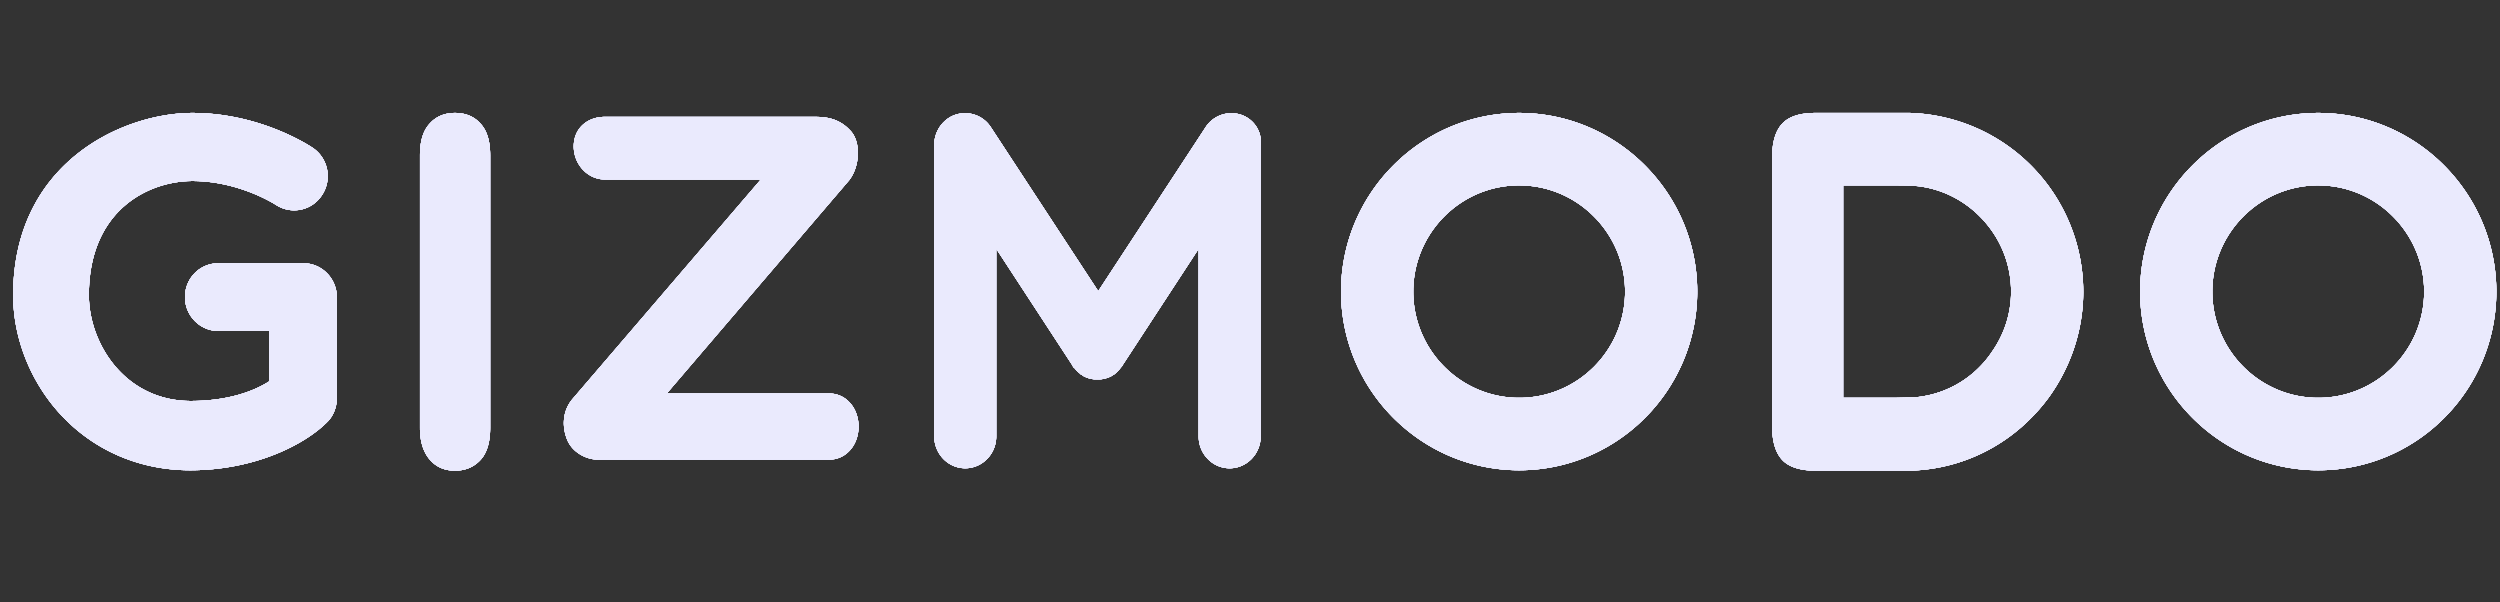 <svg width="166" height="40" fill="none" xmlns="http://www.w3.org/2000/svg"><rect width="100%" height="100%" fill="#333333" stroke="none"/><g clip-path="url('#clip0_6_100')" fill="#EAEAFD"><path d="M27.886 28.402v-18.08c0-.94.209-1.646.652-2.117.416-.47.99-.705 1.667-.705.703 0 1.276.235 1.693.705.442.47.65 1.176.65 2.117v18.08c0 .94-.208 1.672-.65 2.143-.443.47-.99.705-1.693.705-.678 0-1.225-.235-1.641-.705-.443-.497-.678-1.202-.678-2.143Zm126.044 2.822c-6.512 0-11.825-5.33-11.825-11.862S147.418 7.5 153.93 7.5s11.826 5.33 11.826 11.862c0 6.558-5.288 11.862-11.826 11.862Zm0-18.917c-3.881 0-7.033 3.162-7.033 7.055s3.152 7.054 7.033 7.054c3.881 0 7.033-3.161 7.033-7.054 0-3.867-3.152-7.054-7.033-7.054Zm-53.059 18.917c-6.511 0-11.825-5.33-11.825-11.862S94.36 7.5 100.87 7.5c6.512 0 11.826 5.33 11.826 11.862 0 6.558-5.314 11.862-11.826 11.862Zm0-18.917c-3.88 0-7.032 3.162-7.032 7.055s3.151 7.054 7.032 7.054c3.882 0 7.033-3.161 7.033-7.054 0-3.867-3.151-7.054-7.033-7.054Zm37.457 7.055A11.886 11.886 0 0 0 126.841 7.5h-6.304c-1.016 0-1.745.235-2.188.705-.443.47-.677 1.202-.677 2.247v17.846c0 1.045.234 1.776.677 2.247.443.47 1.198.705 2.188.705h6.304c3.777-.105 7.085-1.986 9.195-4.86 1.432-1.985 2.292-4.415 2.292-7.028Zm-10.992 7.002c-.573.026-1.198.052-1.85.052h-3.099V12.307h3.099c.652 0 1.277 0 1.85.053 2.057.235 3.829 1.385 4.949 3.004a7 7 0 0 1 1.25 3.998c0 1.49-.469 2.848-1.25 3.971a6.868 6.868 0 0 1-4.949 3.031ZM82.352 7.604a2.036 2.036 0 0 0-2.293.837l-7.137 10.895L65.785 8.44a2.036 2.036 0 0 0-2.292-.837c-.86.262-1.458 1.098-1.458 2.012v19.36c0 1.15.911 2.117 2.057 2.117 1.12 0 2.058-.94 2.058-2.116V16.514l5.053 7.734v.026s0 .026.026.026c.026.052.052.104.105.13l.052.053c.026.026.052.078.078.104l.078.079c.026.026.052.026.052.052.052.026.078.052.13.105l.026.026a.568.568 0 0 1 .13.078c.027 0 .027.026.027.026.026.026.078.026.104.052.208.105.416.157.65.183H73.079c.21-.026.444-.078.652-.183.026-.026.078-.026.104-.052l.026-.026c.052-.026.104-.052.13-.078.026 0 .026-.026.026-.026a.455.455 0 0 0 .13-.105c.027-.026.053-.026.053-.052l.078-.079c.026-.026.052-.052.078-.104l.052-.052c.026-.053.078-.079.104-.131l.026-.026v-.026l5.054-7.734v12.463c0 1.15.911 2.116 2.057 2.116 1.12 0 2.058-.94 2.058-2.116V9.617c.104-.915-.495-1.751-1.354-2.013ZM55.054 30.518H39.712c-.808 0-1.693-.496-2.032-1.28-.338-.784-.39-1.855.313-2.717l12.529-14.605H40.155c-1.12 0-2.058-.993-2.058-2.195s.912-1.96 2.058-1.96h13.961c.808 0 1.641.13 2.37.94.678.732.626 2.326-.104 3.267L44.27 26.129h10.784c1.146 0 1.953.993 1.953 2.195s-.807 2.194-1.953 2.194Zm-42.432.706c-3.412 0-6.485-1.359-8.7-3.815C1.996 25.267.876 22.42.876 19.597.875 10.792 8.168 7.5 12.779 7.5c4.532 0 7.84 2.22 7.996 2.325a2.267 2.267 0 0 1 .6 3.136 2.196 2.196 0 0 1-3.074.627c-.052-.026-2.423-1.568-5.522-1.568-2.892 0-6.877 1.907-6.877 7.577 0 3.214 2.397 7.028 6.772 7.028 2.475 0 4.194-.653 5.21-1.306v-3.344h-3.386c-1.224 0-2.214-1.02-2.214-2.247 0-1.254.99-2.247 2.214-2.247h5.652c1.224 0 2.214 1.019 2.214 2.247v6.714c0 .601-.234 1.202-.677 1.62-1.485 1.464-4.767 3.162-9.065 3.162Z"/><path d="M27.886 28.402v-18.08c0-.94.209-1.646.652-2.117.416-.47.99-.705 1.667-.705.703 0 1.276.235 1.693.705.442.47.65 1.176.65 2.117v18.08c0 .94-.208 1.672-.65 2.143-.443.47-.99.705-1.693.705-.678 0-1.225-.235-1.641-.705-.443-.497-.678-1.202-.678-2.143Zm126.044 2.822c-6.512 0-11.825-5.33-11.825-11.862S147.418 7.5 153.93 7.5s11.826 5.33 11.826 11.862c0 6.558-5.288 11.862-11.826 11.862Zm0-18.917c-3.881 0-7.033 3.162-7.033 7.055s3.152 7.054 7.033 7.054c3.881 0 7.033-3.161 7.033-7.054 0-3.867-3.152-7.054-7.033-7.054Zm-53.059 18.917c-6.511 0-11.825-5.33-11.825-11.862S94.36 7.5 100.87 7.5c6.512 0 11.826 5.33 11.826 11.862 0 6.558-5.314 11.862-11.826 11.862Zm0-18.917c-3.88 0-7.032 3.162-7.032 7.055s3.151 7.054 7.032 7.054c3.882 0 7.033-3.161 7.033-7.054 0-3.867-3.151-7.054-7.033-7.054Zm37.457 7.055A11.886 11.886 0 0 0 126.841 7.5h-6.304c-1.016 0-1.745.235-2.188.705-.443.47-.677 1.202-.677 2.247v17.846c0 1.045.234 1.776.677 2.247.443.47 1.198.705 2.188.705h6.304c3.777-.105 7.085-1.986 9.195-4.86 1.432-1.985 2.292-4.415 2.292-7.028Zm-10.992 7.002c-.573.026-1.198.052-1.85.052h-3.099V12.307h3.099c.652 0 1.277 0 1.85.053 2.057.235 3.829 1.385 4.949 3.004a7 7 0 0 1 1.25 3.998c0 1.49-.469 2.848-1.25 3.971a6.868 6.868 0 0 1-4.949 3.031ZM82.352 7.604a2.036 2.036 0 0 0-2.293.837l-7.137 10.895L65.785 8.44a2.036 2.036 0 0 0-2.292-.837c-.86.262-1.458 1.098-1.458 2.012v19.36c0 1.15.911 2.117 2.057 2.117 1.12 0 2.058-.94 2.058-2.116V16.514l5.053 7.734v.026s0 .026.026.026c.026.052.052.104.105.13l.052.053c.026.026.052.078.078.104l.078.079c.026.026.052.026.052.052.052.026.078.052.13.105l.026.026a.568.568 0 0 1 .13.078c.027 0 .027.026.027.026.026.026.078.026.104.052.208.105.416.157.65.183H73.079c.21-.026.444-.078.652-.183.026-.026.078-.026.104-.052l.026-.026c.052-.026.104-.052.13-.078.026 0 .026-.026.026-.026a.455.455 0 0 0 .13-.105c.027-.026.053-.026.053-.052l.078-.079c.026-.026.052-.052.078-.104l.052-.052c.026-.053.078-.079.104-.131l.026-.026v-.026l5.054-7.734v12.463c0 1.15.911 2.116 2.057 2.116 1.12 0 2.058-.94 2.058-2.116V9.617c.104-.915-.495-1.751-1.354-2.013ZM55.054 30.518H39.712c-.808 0-1.693-.496-2.032-1.28-.338-.784-.39-1.855.313-2.717l12.529-14.605H40.155c-1.12 0-2.058-.993-2.058-2.195s.912-1.96 2.058-1.96h13.961c.808 0 1.641.13 2.37.94.678.732.626 2.326-.104 3.267L44.27 26.129h10.784c1.146 0 1.953.993 1.953 2.195s-.807 2.194-1.953 2.194Zm-42.432.706c-3.412 0-6.485-1.359-8.7-3.815C1.996 25.267.876 22.42.876 19.597.875 10.792 8.168 7.5 12.779 7.5c4.532 0 7.84 2.22 7.996 2.325a2.267 2.267 0 0 1 .6 3.136 2.196 2.196 0 0 1-3.074.627c-.052-.026-2.423-1.568-5.522-1.568-2.892 0-6.877 1.907-6.877 7.577 0 3.214 2.397 7.028 6.772 7.028 2.475 0 4.194-.653 5.21-1.306v-3.344h-3.386c-1.224 0-2.214-1.02-2.214-2.247 0-1.254.99-2.247 2.214-2.247h5.652c1.224 0 2.214 1.019 2.214 2.247v6.714c0 .601-.234 1.202-.677 1.62-1.485 1.464-4.767 3.162-9.065 3.162Z"/><path d="M27.886 28.402v-18.08c0-.94.209-1.646.652-2.117.416-.47.99-.705 1.667-.705.703 0 1.276.235 1.693.705.442.47.65 1.176.65 2.117v18.08c0 .94-.208 1.672-.65 2.143-.443.47-.99.705-1.693.705-.678 0-1.225-.235-1.641-.705-.443-.497-.678-1.202-.678-2.143Zm126.044 2.822c-6.512 0-11.825-5.33-11.825-11.862S147.418 7.5 153.93 7.5s11.826 5.33 11.826 11.862c0 6.558-5.288 11.862-11.826 11.862Zm0-18.917c-3.881 0-7.033 3.162-7.033 7.055s3.152 7.054 7.033 7.054c3.881 0 7.033-3.161 7.033-7.054 0-3.867-3.152-7.054-7.033-7.054Zm-53.059 18.917c-6.511 0-11.825-5.33-11.825-11.862S94.36 7.5 100.87 7.5c6.512 0 11.826 5.33 11.826 11.862 0 6.558-5.314 11.862-11.826 11.862Zm0-18.917c-3.88 0-7.032 3.162-7.032 7.055s3.151 7.054 7.032 7.054c3.882 0 7.033-3.161 7.033-7.054 0-3.867-3.151-7.054-7.033-7.054Zm37.457 7.055A11.886 11.886 0 0 0 126.841 7.5h-6.304c-1.016 0-1.745.235-2.188.705-.443.47-.677 1.202-.677 2.247v17.846c0 1.045.234 1.776.677 2.247.443.47 1.198.705 2.188.705h6.304c3.777-.105 7.085-1.986 9.195-4.86 1.432-1.985 2.292-4.415 2.292-7.028Zm-10.992 7.002c-.573.026-1.198.052-1.85.052h-3.099V12.307h3.099c.652 0 1.277 0 1.85.053 2.057.235 3.829 1.385 4.949 3.004a7 7 0 0 1 1.25 3.998c0 1.49-.469 2.848-1.25 3.971a6.868 6.868 0 0 1-4.949 3.031ZM82.352 7.604a2.036 2.036 0 0 0-2.293.837l-7.137 10.895L65.785 8.44a2.036 2.036 0 0 0-2.292-.837c-.86.262-1.458 1.098-1.458 2.012v19.36c0 1.15.911 2.117 2.057 2.117 1.12 0 2.058-.94 2.058-2.116V16.514l5.053 7.734v.026s0 .026.026.026c.026.052.052.104.105.13l.052.053c.026.026.052.078.078.104l.078.079c.026.026.052.026.052.052.052.026.078.052.13.105l.026.026a.568.568 0 0 1 .13.078c.027 0 .027.026.027.026.026.026.078.026.104.052.208.105.416.157.65.183H73.079c.21-.026.444-.078.652-.183.026-.026.078-.026.104-.052l.026-.026c.052-.026.104-.052.13-.078.026 0 .026-.026.026-.026a.455.455 0 0 0 .13-.105c.027-.026.053-.026.053-.052l.078-.079c.026-.026.052-.052.078-.104l.052-.052c.026-.053.078-.079.104-.131l.026-.026v-.026l5.054-7.734v12.463c0 1.15.911 2.116 2.057 2.116 1.12 0 2.058-.94 2.058-2.116V9.617c.104-.915-.495-1.751-1.354-2.013ZM55.054 30.518H39.712c-.808 0-1.693-.496-2.032-1.28-.338-.784-.39-1.855.313-2.717l12.529-14.605H40.155c-1.12 0-2.058-.993-2.058-2.195s.912-1.96 2.058-1.96h13.961c.808 0 1.641.13 2.37.94.678.732.626 2.326-.104 3.267L44.27 26.129h10.784c1.146 0 1.953.993 1.953 2.195s-.807 2.194-1.953 2.194Zm-42.432.706c-3.412 0-6.485-1.359-8.7-3.815C1.996 25.267.876 22.42.876 19.597.875 10.792 8.168 7.5 12.779 7.5c4.532 0 7.84 2.22 7.996 2.325a2.267 2.267 0 0 1 .6 3.136 2.196 2.196 0 0 1-3.074.627c-.052-.026-2.423-1.568-5.522-1.568-2.892 0-6.877 1.907-6.877 7.577 0 3.214 2.397 7.028 6.772 7.028 2.475 0 4.194-.653 5.21-1.306v-3.344h-3.386c-1.224 0-2.214-1.02-2.214-2.247 0-1.254.99-2.247 2.214-2.247h5.652c1.224 0 2.214 1.019 2.214 2.247v6.714c0 .601-.234 1.202-.677 1.62-1.485 1.464-4.767 3.162-9.065 3.162Z"/><path d="M27.886 28.402v-18.08c0-.94.209-1.646.652-2.117.416-.47.99-.705 1.667-.705.703 0 1.276.235 1.693.705.442.47.65 1.176.65 2.117v18.08c0 .94-.208 1.672-.65 2.143-.443.47-.99.705-1.693.705-.678 0-1.225-.235-1.641-.705-.443-.497-.678-1.202-.678-2.143Zm126.044 2.822c-6.512 0-11.825-5.33-11.825-11.862S147.418 7.5 153.93 7.5s11.826 5.33 11.826 11.862c0 6.558-5.288 11.862-11.826 11.862Zm0-18.917c-3.881 0-7.033 3.162-7.033 7.055s3.152 7.054 7.033 7.054c3.881 0 7.033-3.161 7.033-7.054 0-3.867-3.152-7.054-7.033-7.054Zm-53.059 18.917c-6.511 0-11.825-5.33-11.825-11.862S94.36 7.5 100.87 7.5c6.512 0 11.826 5.33 11.826 11.862 0 6.558-5.314 11.862-11.826 11.862Zm0-18.917c-3.88 0-7.032 3.162-7.032 7.055s3.151 7.054 7.032 7.054c3.882 0 7.033-3.161 7.033-7.054 0-3.867-3.151-7.054-7.033-7.054Zm37.457 7.055A11.886 11.886 0 0 0 126.841 7.5h-6.304c-1.016 0-1.745.235-2.188.705-.443.47-.677 1.202-.677 2.247v17.846c0 1.045.234 1.776.677 2.247.443.47 1.198.705 2.188.705h6.304c3.777-.105 7.085-1.986 9.195-4.86 1.432-1.985 2.292-4.415 2.292-7.028Zm-10.992 7.002c-.573.026-1.198.052-1.85.052h-3.099V12.307h3.099c.652 0 1.277 0 1.85.053 2.057.235 3.829 1.385 4.949 3.004a7 7 0 0 1 1.25 3.998c0 1.49-.469 2.848-1.25 3.971a6.868 6.868 0 0 1-4.949 3.031ZM82.352 7.604a2.036 2.036 0 0 0-2.293.837l-7.137 10.895L65.785 8.44a2.036 2.036 0 0 0-2.292-.837c-.86.262-1.458 1.098-1.458 2.012v19.36c0 1.15.911 2.117 2.057 2.117 1.12 0 2.058-.94 2.058-2.116V16.514l5.053 7.734v.026s0 .026.026.026c.026.052.052.104.105.13l.052.053c.026.026.052.078.078.104l.078.079c.026.026.052.026.052.052.052.026.078.052.13.105l.026.026a.568.568 0 0 1 .13.078c.027 0 .027.026.027.026.026.026.078.026.104.052.208.105.416.157.65.183H73.079c.21-.026.444-.078.652-.183.026-.026.078-.026.104-.052l.026-.026c.052-.026.104-.052.13-.078.026 0 .026-.026.026-.026a.455.455 0 0 0 .13-.105c.027-.026.053-.026.053-.052l.078-.079c.026-.026.052-.052.078-.104l.052-.052c.026-.053.078-.079.104-.131l.026-.026v-.026l5.054-7.734v12.463c0 1.15.911 2.116 2.057 2.116 1.12 0 2.058-.94 2.058-2.116V9.617c.104-.915-.495-1.751-1.354-2.013ZM55.054 30.518H39.712c-.808 0-1.693-.496-2.032-1.28-.338-.784-.39-1.855.313-2.717l12.529-14.605H40.155c-1.12 0-2.058-.993-2.058-2.195s.912-1.96 2.058-1.96h13.961c.808 0 1.641.13 2.37.94.678.732.626 2.326-.104 3.267L44.27 26.129h10.784c1.146 0 1.953.993 1.953 2.195s-.807 2.194-1.953 2.194Zm-42.432.706c-3.412 0-6.485-1.359-8.7-3.815C1.996 25.267.876 22.42.876 19.597.875 10.792 8.168 7.5 12.779 7.5c4.532 0 7.84 2.22 7.996 2.325a2.267 2.267 0 0 1 .6 3.136 2.196 2.196 0 0 1-3.074.627c-.052-.026-2.423-1.568-5.522-1.568-2.892 0-6.877 1.907-6.877 7.577 0 3.214 2.397 7.028 6.772 7.028 2.475 0 4.194-.653 5.21-1.306v-3.344h-3.386c-1.224 0-2.214-1.02-2.214-2.247 0-1.254.99-2.247 2.214-2.247h5.652c1.224 0 2.214 1.019 2.214 2.247v6.714c0 .601-.234 1.202-.677 1.62-1.485 1.464-4.767 3.162-9.065 3.162Z"/><path d="M27.886 28.402v-18.08c0-.94.209-1.646.652-2.117.416-.47.99-.705 1.667-.705.703 0 1.276.235 1.693.705.442.47.65 1.176.65 2.117v18.08c0 .94-.208 1.672-.65 2.143-.443.47-.99.705-1.693.705-.678 0-1.225-.235-1.641-.705-.443-.497-.678-1.202-.678-2.143Zm126.044 2.822c-6.512 0-11.825-5.33-11.825-11.862S147.418 7.5 153.93 7.5s11.826 5.33 11.826 11.862c0 6.558-5.288 11.862-11.826 11.862Zm0-18.917c-3.881 0-7.033 3.162-7.033 7.055s3.152 7.054 7.033 7.054c3.881 0 7.033-3.161 7.033-7.054 0-3.867-3.152-7.054-7.033-7.054Zm-53.059 18.917c-6.511 0-11.825-5.33-11.825-11.862S94.36 7.5 100.87 7.5c6.512 0 11.826 5.33 11.826 11.862 0 6.558-5.314 11.862-11.826 11.862Zm0-18.917c-3.88 0-7.032 3.162-7.032 7.055s3.151 7.054 7.032 7.054c3.882 0 7.033-3.161 7.033-7.054 0-3.867-3.151-7.054-7.033-7.054Zm37.457 7.055A11.886 11.886 0 0 0 126.841 7.5h-6.304c-1.016 0-1.745.235-2.188.705-.443.47-.677 1.202-.677 2.247v17.846c0 1.045.234 1.776.677 2.247.443.47 1.198.705 2.188.705h6.304c3.777-.105 7.085-1.986 9.195-4.86 1.432-1.985 2.292-4.415 2.292-7.028Zm-10.992 7.002c-.573.026-1.198.052-1.85.052h-3.099V12.307h3.099c.652 0 1.277 0 1.85.053 2.057.235 3.829 1.385 4.949 3.004a7 7 0 0 1 1.25 3.998c0 1.49-.469 2.848-1.25 3.971a6.868 6.868 0 0 1-4.949 3.031ZM82.352 7.604a2.036 2.036 0 0 0-2.293.837l-7.137 10.895L65.785 8.44a2.036 2.036 0 0 0-2.292-.837c-.86.262-1.458 1.098-1.458 2.012v19.36c0 1.15.911 2.117 2.057 2.117 1.12 0 2.058-.94 2.058-2.116V16.514l5.053 7.734v.026s0 .026.026.026c.026.052.052.104.105.13l.052.053c.026.026.052.078.078.104l.078.079c.026.026.052.026.052.052.052.026.078.052.13.105l.026.026a.568.568 0 0 1 .13.078c.027 0 .027.026.027.026.026.026.078.026.104.052.208.105.416.157.65.183H73.079c.21-.026.444-.078.652-.183.026-.026.078-.026.104-.052l.026-.026c.052-.026.104-.052.13-.078.026 0 .026-.026.026-.026a.455.455 0 0 0 .13-.105c.027-.026.053-.026.053-.052l.078-.079c.026-.026.052-.052.078-.104l.052-.052c.026-.053.078-.079.104-.131l.026-.026v-.026l5.054-7.734v12.463c0 1.15.911 2.116 2.057 2.116 1.12 0 2.058-.94 2.058-2.116V9.617c.104-.915-.495-1.751-1.354-2.013ZM55.054 30.518H39.712c-.808 0-1.693-.496-2.032-1.28-.338-.784-.39-1.855.313-2.717l12.529-14.605H40.155c-1.12 0-2.058-.993-2.058-2.195s.912-1.96 2.058-1.96h13.961c.808 0 1.641.13 2.37.94.678.732.626 2.326-.104 3.267L44.27 26.129h10.784c1.146 0 1.953.993 1.953 2.195s-.807 2.194-1.953 2.194Zm-42.432.706c-3.412 0-6.485-1.359-8.7-3.815C1.996 25.267.876 22.42.876 19.597.875 10.792 8.168 7.5 12.779 7.5c4.532 0 7.84 2.22 7.996 2.325a2.267 2.267 0 0 1 .6 3.136 2.196 2.196 0 0 1-3.074.627c-.052-.026-2.423-1.568-5.522-1.568-2.892 0-6.877 1.907-6.877 7.577 0 3.214 2.397 7.028 6.772 7.028 2.475 0 4.194-.653 5.21-1.306v-3.344h-3.386c-1.224 0-2.214-1.02-2.214-2.247 0-1.254.99-2.247 2.214-2.247h5.652c1.224 0 2.214 1.019 2.214 2.247v6.714c0 .601-.234 1.202-.677 1.62-1.485 1.464-4.767 3.162-9.065 3.162Z"/><path d="M27.886 28.402v-18.08c0-.94.209-1.646.652-2.117.416-.47.99-.705 1.667-.705.703 0 1.276.235 1.693.705.442.47.65 1.176.65 2.117v18.08c0 .94-.208 1.672-.65 2.143-.443.47-.99.705-1.693.705-.678 0-1.225-.235-1.641-.705-.443-.497-.678-1.202-.678-2.143Zm126.044 2.822c-6.512 0-11.825-5.33-11.825-11.862S147.418 7.5 153.93 7.5s11.826 5.33 11.826 11.862c0 6.558-5.288 11.862-11.826 11.862Zm0-18.917c-3.881 0-7.033 3.162-7.033 7.055s3.152 7.054 7.033 7.054c3.881 0 7.033-3.161 7.033-7.054 0-3.867-3.152-7.054-7.033-7.054Zm-53.059 18.917c-6.511 0-11.825-5.33-11.825-11.862S94.36 7.5 100.87 7.5c6.512 0 11.826 5.33 11.826 11.862 0 6.558-5.314 11.862-11.826 11.862Zm0-18.917c-3.88 0-7.032 3.162-7.032 7.055s3.151 7.054 7.032 7.054c3.882 0 7.033-3.161 7.033-7.054 0-3.867-3.151-7.054-7.033-7.054Zm37.457 7.055A11.886 11.886 0 0 0 126.841 7.5h-6.304c-1.016 0-1.745.235-2.188.705-.443.47-.677 1.202-.677 2.247v17.846c0 1.045.234 1.776.677 2.247.443.47 1.198.705 2.188.705h6.304c3.777-.105 7.085-1.986 9.195-4.86 1.432-1.985 2.292-4.415 2.292-7.028Zm-10.992 7.002c-.573.026-1.198.052-1.85.052h-3.099V12.307h3.099c.652 0 1.277 0 1.85.053 2.057.235 3.829 1.385 4.949 3.004a7 7 0 0 1 1.25 3.998c0 1.49-.469 2.848-1.25 3.971a6.868 6.868 0 0 1-4.949 3.031ZM82.352 7.604a2.036 2.036 0 0 0-2.293.837l-7.137 10.895L65.785 8.44a2.036 2.036 0 0 0-2.292-.837c-.86.262-1.458 1.098-1.458 2.012v19.36c0 1.15.911 2.117 2.057 2.117 1.12 0 2.058-.94 2.058-2.116V16.514l5.053 7.734v.026s0 .026.026.026c.026.052.052.104.105.13l.052.053c.026.026.052.078.078.104l.078.079c.026.026.052.026.052.052.052.026.078.052.13.105l.026.026a.568.568 0 0 1 .13.078c.027 0 .027.026.027.026.026.026.078.026.104.052.208.105.416.157.65.183H73.079c.21-.026.444-.078.652-.183.026-.026.078-.026.104-.052l.026-.026c.052-.026.104-.052.13-.078.026 0 .026-.026.026-.026a.455.455 0 0 0 .13-.105c.027-.026.053-.026.053-.052l.078-.079c.026-.026.052-.052.078-.104l.052-.052c.026-.053.078-.079.104-.131l.026-.026v-.026l5.054-7.734v12.463c0 1.15.911 2.116 2.057 2.116 1.12 0 2.058-.94 2.058-2.116V9.617c.104-.915-.495-1.751-1.354-2.013ZM55.054 30.518H39.712c-.808 0-1.693-.496-2.032-1.28-.338-.784-.39-1.855.313-2.717l12.529-14.605H40.155c-1.12 0-2.058-.993-2.058-2.195s.912-1.96 2.058-1.96h13.961c.808 0 1.641.13 2.37.94.678.732.626 2.326-.104 3.267L44.27 26.129h10.784c1.146 0 1.953.993 1.953 2.195s-.807 2.194-1.953 2.194Zm-42.432.706c-3.412 0-6.485-1.359-8.7-3.815C1.996 25.267.876 22.42.876 19.597.875 10.792 8.168 7.5 12.779 7.5c4.532 0 7.84 2.22 7.996 2.325a2.267 2.267 0 0 1 .6 3.136 2.196 2.196 0 0 1-3.074.627c-.052-.026-2.423-1.568-5.522-1.568-2.892 0-6.877 1.907-6.877 7.577 0 3.214 2.397 7.028 6.772 7.028 2.475 0 4.194-.653 5.21-1.306v-3.344h-3.386c-1.224 0-2.214-1.02-2.214-2.247 0-1.254.99-2.247 2.214-2.247h5.652c1.224 0 2.214 1.019 2.214 2.247v6.714c0 .601-.234 1.202-.677 1.62-1.485 1.464-4.767 3.162-9.065 3.162Z"/><path d="M27.886 28.402v-18.08c0-.94.209-1.646.652-2.117.416-.47.99-.705 1.667-.705.703 0 1.276.235 1.693.705.442.47.65 1.176.65 2.117v18.08c0 .94-.208 1.672-.65 2.143-.443.47-.99.705-1.693.705-.678 0-1.225-.235-1.641-.705-.443-.497-.678-1.202-.678-2.143Zm126.044 2.822c-6.512 0-11.825-5.33-11.825-11.862S147.418 7.5 153.93 7.5s11.826 5.33 11.826 11.862c0 6.558-5.288 11.862-11.826 11.862Zm0-18.917c-3.881 0-7.033 3.162-7.033 7.055s3.152 7.054 7.033 7.054c3.881 0 7.033-3.161 7.033-7.054 0-3.867-3.152-7.054-7.033-7.054Zm-53.059 18.917c-6.511 0-11.825-5.33-11.825-11.862S94.36 7.5 100.87 7.5c6.512 0 11.826 5.33 11.826 11.862 0 6.558-5.314 11.862-11.826 11.862Zm0-18.917c-3.88 0-7.032 3.162-7.032 7.055s3.151 7.054 7.032 7.054c3.882 0 7.033-3.161 7.033-7.054 0-3.867-3.151-7.054-7.033-7.054Zm37.457 7.055A11.886 11.886 0 0 0 126.841 7.5h-6.304c-1.016 0-1.745.235-2.188.705-.443.47-.677 1.202-.677 2.247v17.846c0 1.045.234 1.776.677 2.247.443.47 1.198.705 2.188.705h6.304c3.777-.105 7.085-1.986 9.195-4.86 1.432-1.985 2.292-4.415 2.292-7.028Zm-10.992 7.002c-.573.026-1.198.052-1.85.052h-3.099V12.307h3.099c.652 0 1.277 0 1.85.053 2.057.235 3.829 1.385 4.949 3.004a7 7 0 0 1 1.25 3.998c0 1.49-.469 2.848-1.25 3.971a6.868 6.868 0 0 1-4.949 3.031ZM82.352 7.604a2.036 2.036 0 0 0-2.293.837l-7.137 10.895L65.785 8.44a2.036 2.036 0 0 0-2.292-.837c-.86.262-1.458 1.098-1.458 2.012v19.36c0 1.15.911 2.117 2.057 2.117 1.12 0 2.058-.94 2.058-2.116V16.514l5.053 7.734v.026s0 .026.026.026c.026.052.052.104.105.13l.052.053c.026.026.052.078.078.104l.078.079c.026.026.052.026.052.052.052.026.078.052.13.105l.026.026a.568.568 0 0 1 .13.078c.027 0 .027.026.027.026.026.026.078.026.104.052.208.105.416.157.65.183H73.079c.21-.026.444-.078.652-.183.026-.026.078-.026.104-.052l.026-.026c.052-.026.104-.052.13-.078.026 0 .026-.026.026-.026a.455.455 0 0 0 .13-.105c.027-.026.053-.026.053-.052l.078-.079c.026-.026.052-.052.078-.104l.052-.052c.026-.053.078-.079.104-.131l.026-.026v-.026l5.054-7.734v12.463c0 1.15.911 2.116 2.057 2.116 1.12 0 2.058-.94 2.058-2.116V9.617c.104-.915-.495-1.751-1.354-2.013ZM55.054 30.518H39.712c-.808 0-1.693-.496-2.032-1.28-.338-.784-.39-1.855.313-2.717l12.529-14.605H40.155c-1.12 0-2.058-.993-2.058-2.195s.912-1.96 2.058-1.96h13.961c.808 0 1.641.13 2.37.94.678.732.626 2.326-.104 3.267L44.27 26.129h10.784c1.146 0 1.953.993 1.953 2.195s-.807 2.194-1.953 2.194Zm-42.432.706c-3.412 0-6.485-1.359-8.7-3.815C1.996 25.267.876 22.42.876 19.597.875 10.792 8.168 7.5 12.779 7.5c4.532 0 7.84 2.22 7.996 2.325a2.267 2.267 0 0 1 .6 3.136 2.196 2.196 0 0 1-3.074.627c-.052-.026-2.423-1.568-5.522-1.568-2.892 0-6.877 1.907-6.877 7.577 0 3.214 2.397 7.028 6.772 7.028 2.475 0 4.194-.653 5.21-1.306v-3.344h-3.386c-1.224 0-2.214-1.02-2.214-2.247 0-1.254.99-2.247 2.214-2.247h5.652c1.224 0 2.214 1.019 2.214 2.247v6.714c0 .601-.234 1.202-.677 1.62-1.485 1.464-4.767 3.162-9.065 3.162Z"/></g><defs><clipPath id="clip0_6_100"><path fill="#fff" transform="translate(.875)" d="M0 0h165v40H0z"/></clipPath></defs></svg>